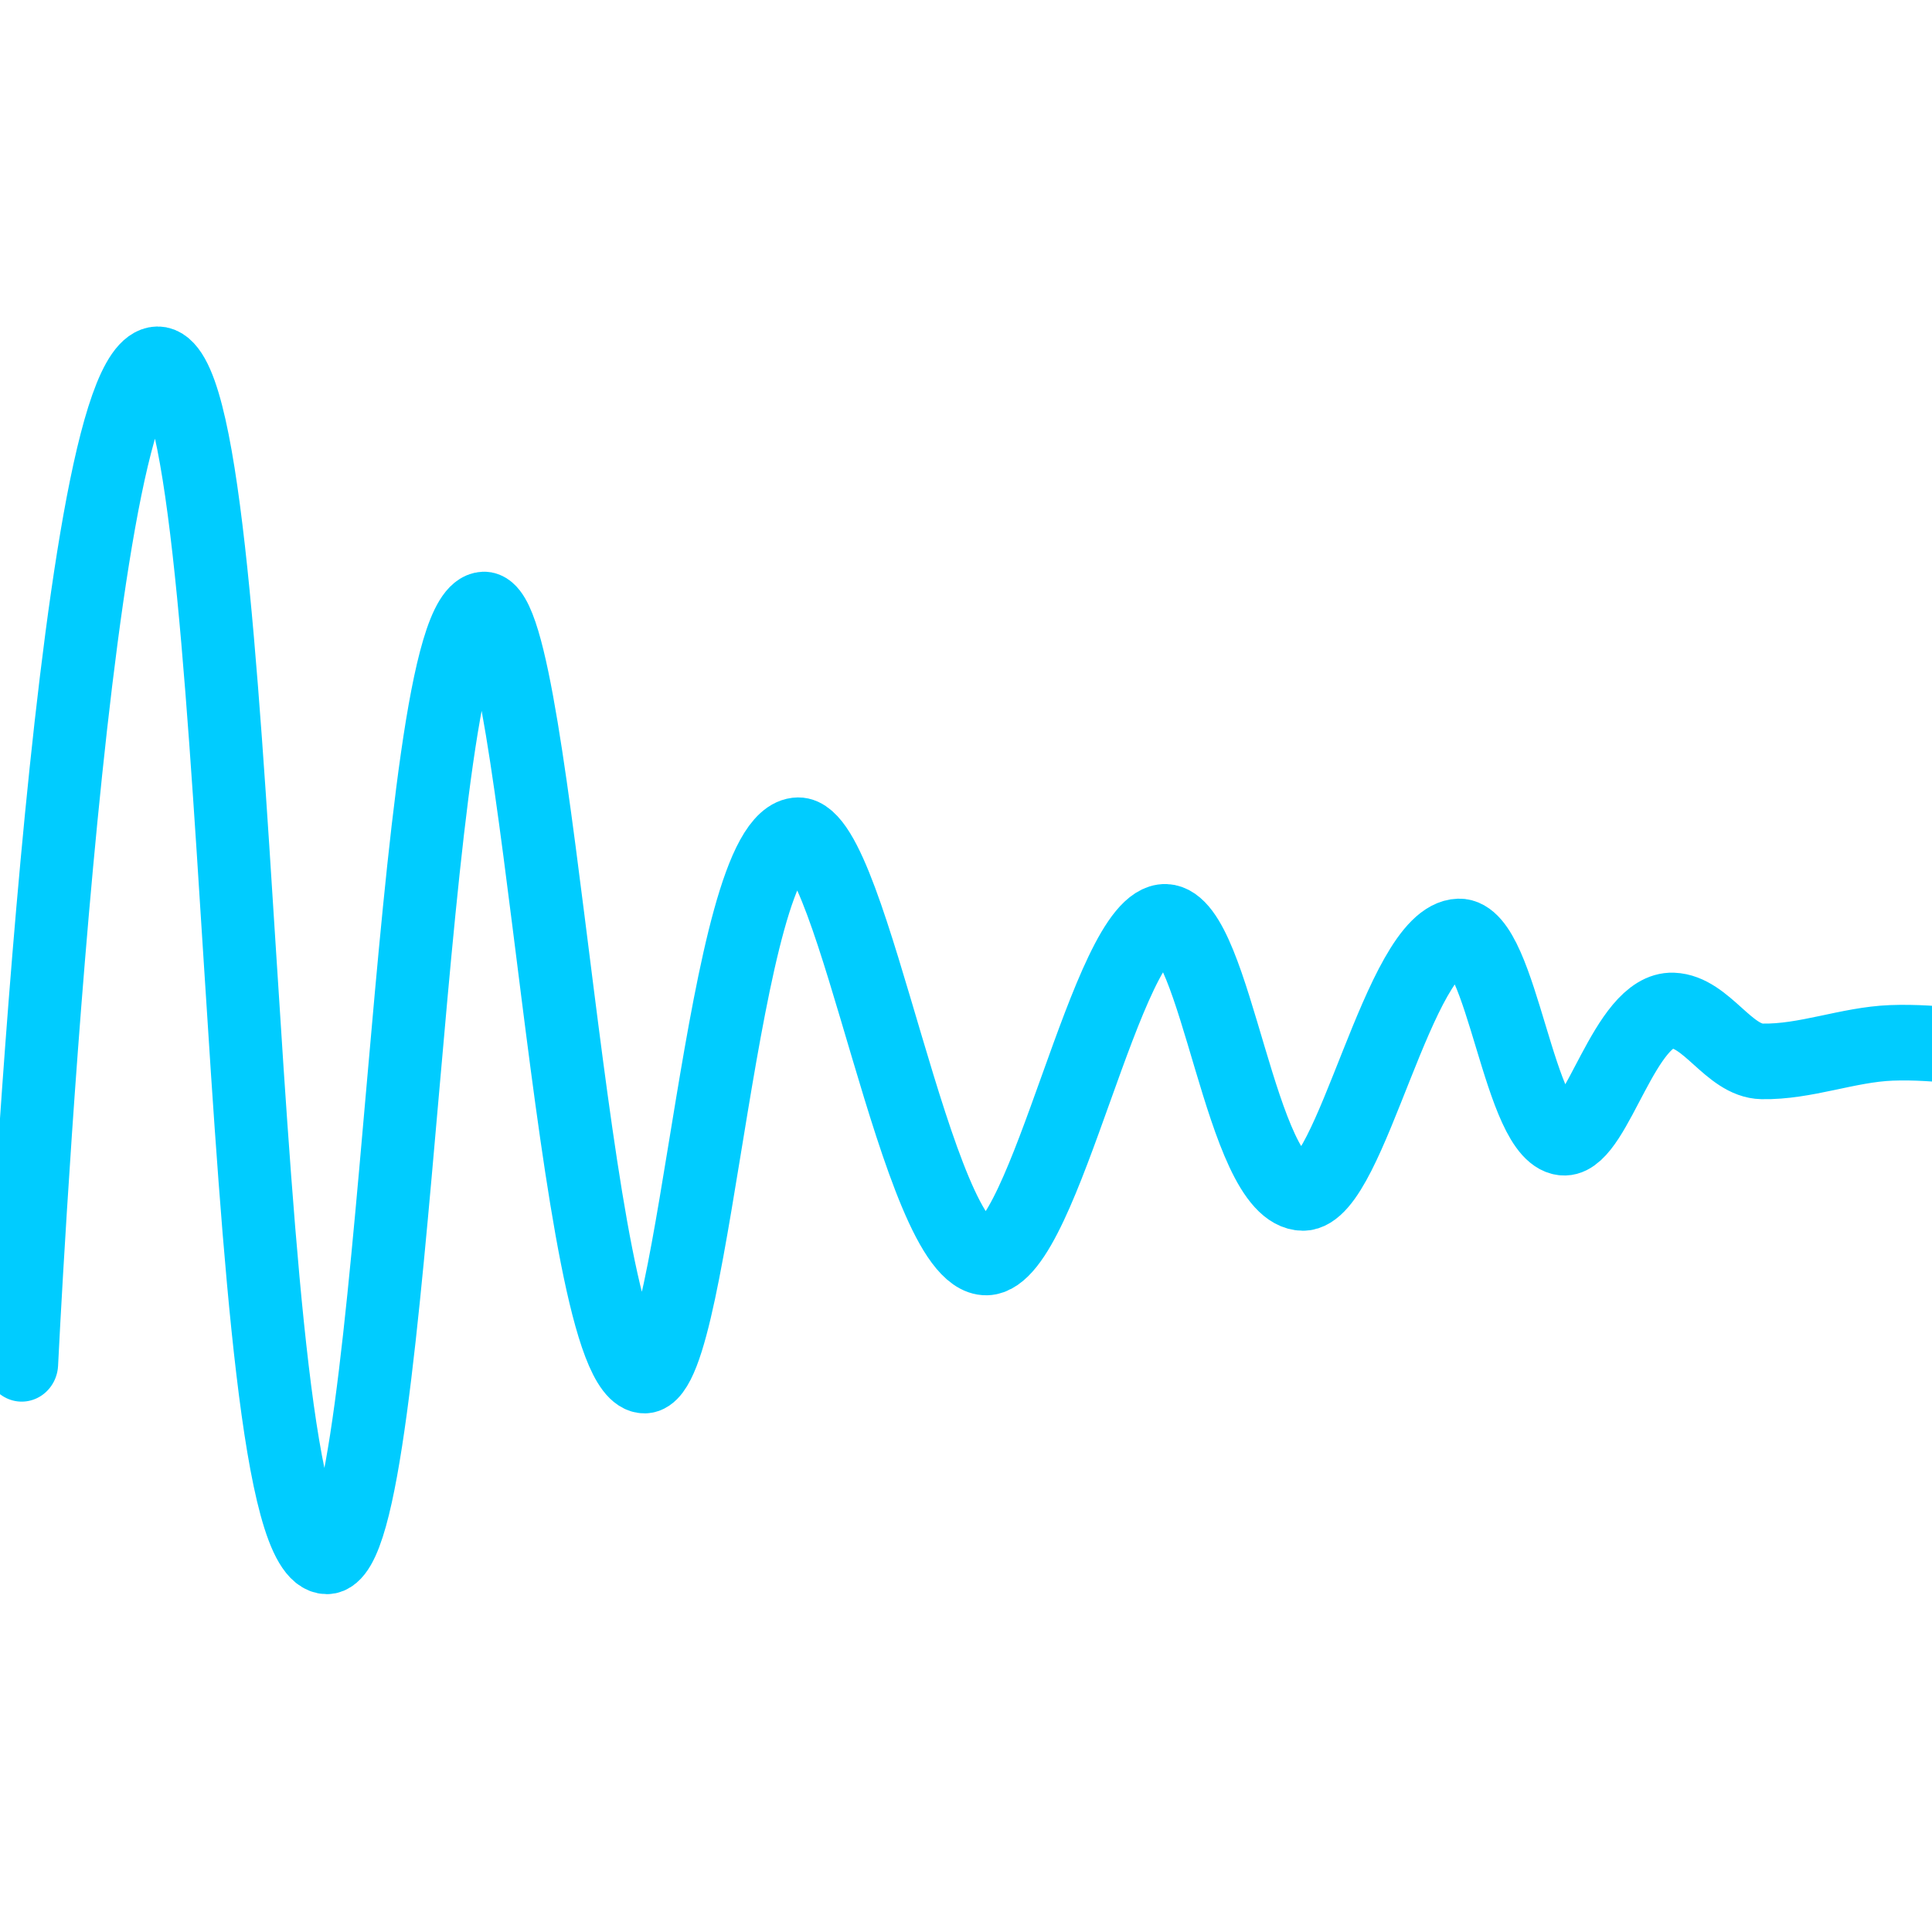 <?xml version="1.0" encoding="UTF-8" standalone="no"?>
<svg
   xmlns:dc="http://purl.org/dc/elements/1.1/"
   xmlns:cc="http://creativecommons.org/ns#"
   xmlns:rdf="http://www.w3.org/1999/02/22-rdf-syntax-ns#"
   xmlns:svg="http://www.w3.org/2000/svg"
   xmlns="http://www.w3.org/2000/svg"
   xmlns:sodipodi="http://sodipodi.sourceforge.net/DTD/sodipodi-0.dtd"
   xmlns:inkscape="http://www.inkscape.org/namespaces/inkscape"
   width="48"
   height="48"
   viewBox="0 0 48 48"
   id="svg2"
   version="1.1"
   inkscape:version="0.92.3 (2405546, 2018-03-11)"
   sodipodi:docname="dyn.svg">
  <defs
     id="defs10">
    <marker
       inkscape:stockid="Arrow1Lstart"
       orient="auto"
       refY="0.0"
       refX="0.0"
       id="Arrow1Lstart"
       style="overflow:visible"
       inkscape:isstock="true">
      <path
         id="path4598"
         d="M 0.0,0.0 L 5.0,-5.0 L -12.5,0.0 L 5.0,5.0 L 0.0,0.0 z "
         style="fill-rule:evenodd;stroke:#000000;stroke-width:1.0pt"
         transform="scale(0.8) translate(12.5,0)" />
    </marker>
    <filter
       inkscape:collect="always"
       style="color-interpolation-filters:sRGB"
       id="filter4838"
       x="-0.005"
       width="1.009"
       y="-0.009"
       height="1.018">
      <feGaussianBlur
         inkscape:collect="always"
         stdDeviation="0.235"
         id="feGaussianBlur4840" />
    </filter>
  </defs>
  <sodipodi:namedview
     pagecolor="#ffffff"
     bordercolor="#666666"
     borderopacity="1"
     objecttolerance="10"
     gridtolerance="10"
     guidetolerance="10"
     inkscape:pageopacity="0"
     inkscape:pageshadow="2"
     inkscape:window-width="1851"
     inkscape:window-height="1025"
     id="namedview8"
     showgrid="false"
     inkscape:zoom="3.4557293"
     inkscape:cx="-70.525688"
     inkscape:cy="22.666339"
     inkscape:window-x="69"
     inkscape:window-y="27"
     inkscape:window-maximized="1"
     inkscape:current-layer="g901" />
  <g
     id="g4150">
    <g
       id="g4544">
      <path
         id="path4530"
         d="M 0,0 H 48 V 48 H 0 Z"
         inkscape:connector-curvature="0"
         style="fill:none" />
      <g
         id="g901"
         transform="matrix(1.074,0,0,1.074,69.95,29.76)">
        <path
           style="fill:none;fill-rule:evenodd;stroke:#00ccff;stroke-width:3.993;stroke-linecap:round;stroke-linejoin:miter;stroke-miterlimit:4;stroke-dasharray:none;stroke-opacity:1;filter:url(#filter4838)"
           d="m 4.023,1008.045 c 0,0 2.641,-52.713 7.446,-52.79 4.974,-0.081 4,62.948 9.282,62.958 3.913,0.01 4.39,-49.876 8.613,-50.007 2.974,-0.092 4.833,40.532 8.811,40.459 2.796,-0.051 4.214,-28.488 8.416,-28.538 3.016,-0.036 6.496,22.389 10.321,22.302 3.212,-0.074 6.604,-17.833 9.815,-17.727 2.791,0.092 4.093,14.292 7.532,14.317 2.632,0.019 5.251,-13.458 8.551,-13.545 2.383,-0.064 3.288,10.687 5.803,10.628 1.762,-0.041 3.289,-6.817 5.925,-6.719 1.858,0.069 3.059,2.655 4.887,2.688 2.384,0.043 4.703,-0.888 7.085,-0.977 2.609,-0.097 5.209,0.407 7.819,0.489 2.116,0.066 6.353,0 6.353,0 l 6.902,-0.061"
           id="path4166"
           inkscape:connector-curvature="0"
           sodipodi:nodetypes="cssssssssssssaacc"
           transform="matrix(0.422,0,0,0.438,-66.326,-437.684)" />
      </g>
    </g>
    <g
       transform="translate(1.007,-25.887)"
       id="g4144" />
  </g>
</svg>
